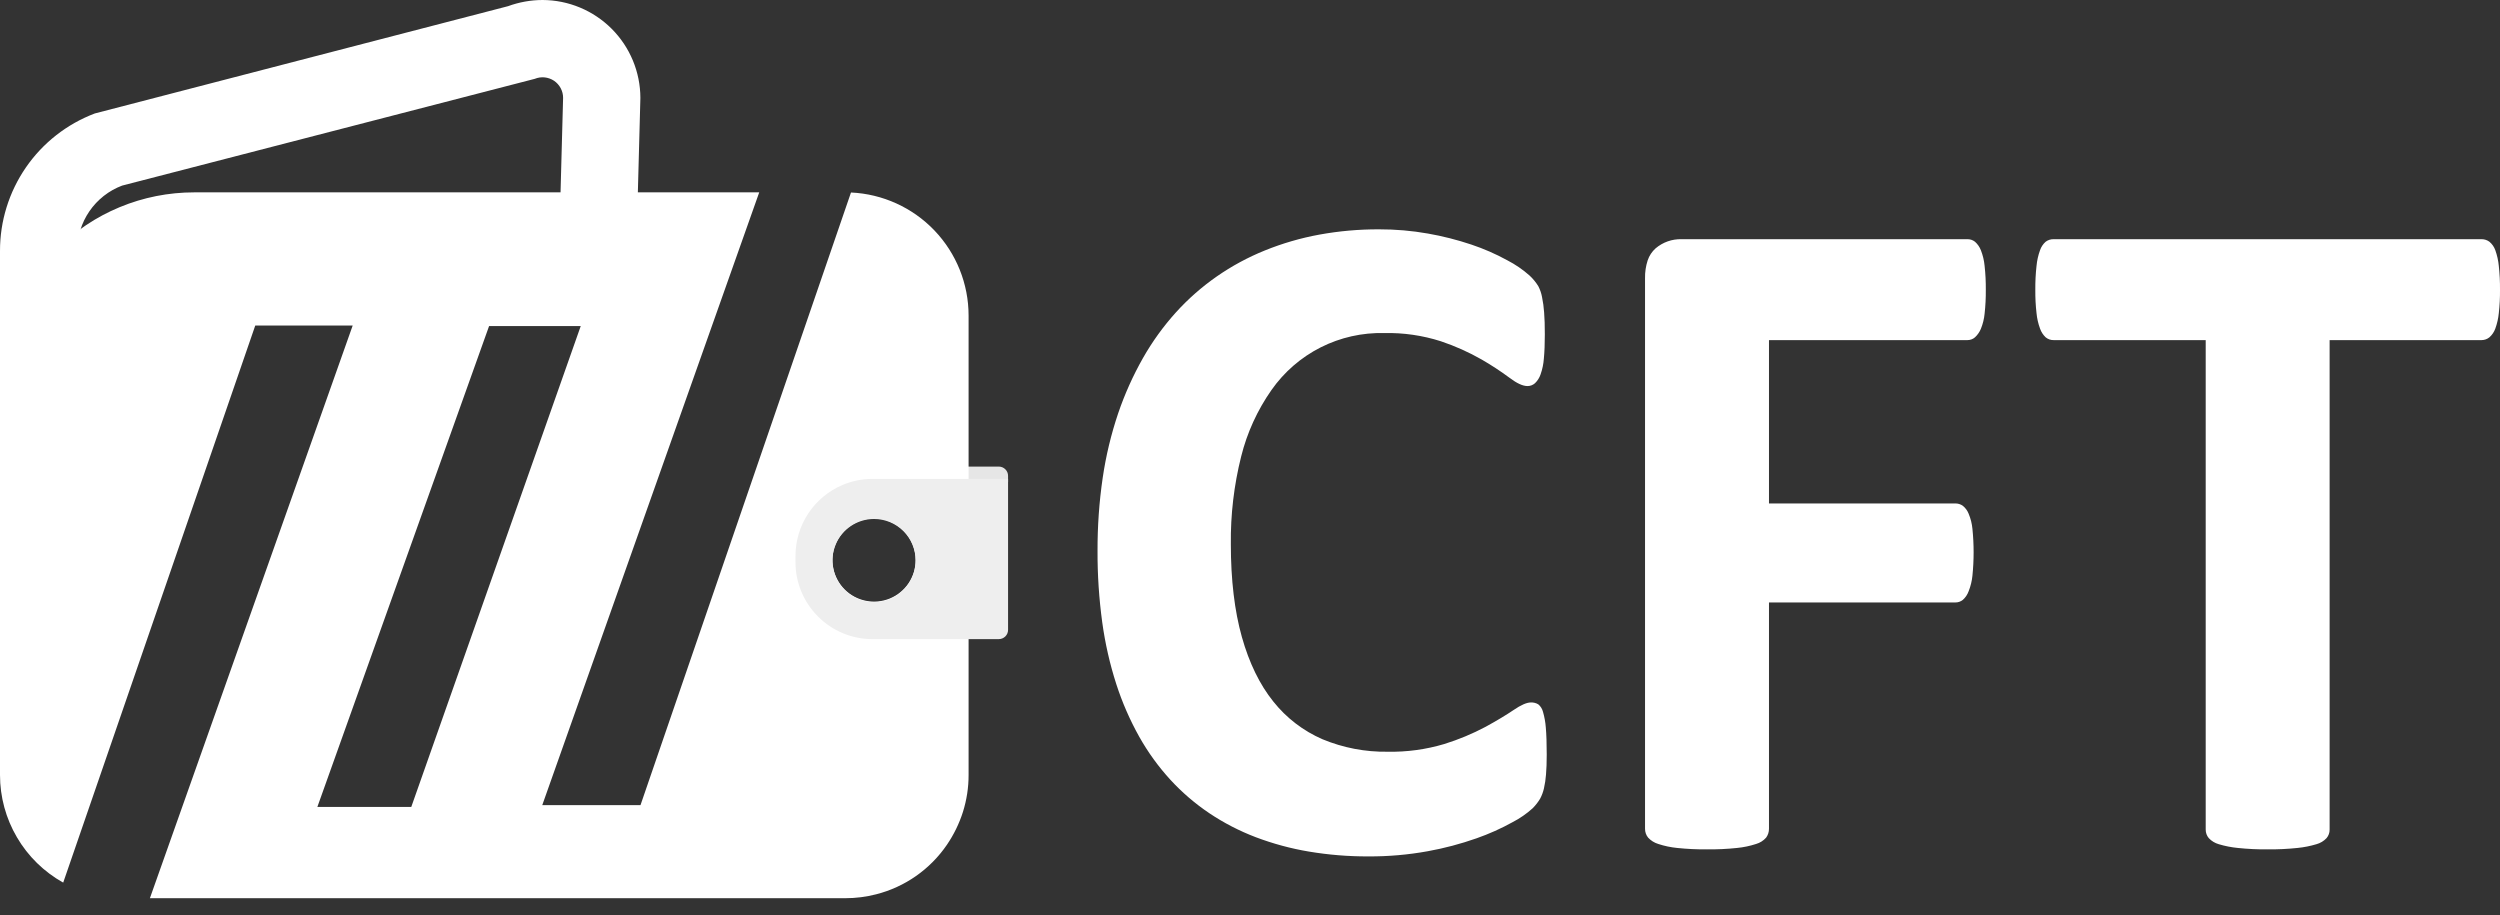 <svg width="71" height="26" viewBox="0 0 71 26" fill="none" xmlns="http://www.w3.org/2000/svg">
<rect x="0" y="0" width="71" height="26" fill="#333333" stroke="none"/>
<g id="Group 14">
<path id="Subtraction 11" d="M38.861 24.322C38.297 24.324 37.732 24.278 37.175 24.185C36.659 24.099 36.152 23.961 35.662 23.776C35.198 23.599 34.755 23.37 34.343 23.094C33.938 22.821 33.566 22.502 33.236 22.142C32.896 21.77 32.6 21.361 32.353 20.921C32.088 20.447 31.87 19.947 31.703 19.43C31.518 18.856 31.385 18.267 31.303 17.67C31.212 16.999 31.167 16.322 31.17 15.644C31.168 14.949 31.216 14.255 31.317 13.568C31.408 12.946 31.555 12.334 31.756 11.738C31.941 11.194 32.177 10.669 32.46 10.169C32.724 9.704 33.038 9.269 33.396 8.872C33.742 8.49 34.131 8.148 34.554 7.853C34.981 7.556 35.44 7.308 35.922 7.113C36.421 6.911 36.94 6.76 37.47 6.663C38.03 6.561 38.598 6.511 39.167 6.513C39.632 6.512 40.096 6.552 40.554 6.633C40.972 6.706 41.384 6.811 41.787 6.946C42.139 7.064 42.481 7.213 42.807 7.392C43.035 7.51 43.248 7.655 43.44 7.826C43.535 7.914 43.618 8.015 43.687 8.126C43.737 8.222 43.773 8.325 43.793 8.432C43.823 8.577 43.843 8.724 43.853 8.872C43.867 9.04 43.873 9.251 43.873 9.498C43.873 9.764 43.864 9.992 43.846 10.178C43.836 10.332 43.804 10.485 43.753 10.631C43.721 10.727 43.666 10.814 43.593 10.884C43.534 10.936 43.459 10.965 43.38 10.964C43.247 10.964 43.077 10.886 42.873 10.731C42.619 10.543 42.354 10.369 42.08 10.211C41.712 10.001 41.324 9.827 40.921 9.692C40.402 9.526 39.859 9.447 39.315 9.459C38.688 9.443 38.067 9.583 37.508 9.865C36.949 10.148 36.468 10.565 36.109 11.078C35.709 11.649 35.417 12.288 35.249 12.964C35.045 13.779 34.946 14.617 34.956 15.457C34.956 16.466 35.061 17.351 35.269 18.09C35.477 18.829 35.777 19.445 36.162 19.923C36.533 20.39 37.014 20.759 37.562 20.996C38.147 21.238 38.775 21.359 39.408 21.349C39.954 21.36 40.498 21.285 41.021 21.129C41.424 21.003 41.815 20.841 42.188 20.643C42.511 20.466 42.78 20.304 42.988 20.163C43.195 20.021 43.359 19.95 43.474 19.95C43.549 19.946 43.623 19.965 43.687 20.003C43.754 20.058 43.8 20.133 43.821 20.216C43.863 20.361 43.89 20.511 43.901 20.662C43.918 20.853 43.927 21.111 43.927 21.429C43.927 21.65 43.92 21.84 43.907 21.995C43.897 22.13 43.877 22.264 43.847 22.395C43.824 22.495 43.788 22.592 43.74 22.682C43.681 22.781 43.609 22.873 43.527 22.955C43.356 23.11 43.165 23.242 42.96 23.348C42.632 23.53 42.288 23.684 41.934 23.808C41.482 23.967 41.019 24.09 40.548 24.175C39.991 24.276 39.427 24.325 38.861 24.322ZM64.402 24.122C64.119 24.125 63.836 24.111 63.555 24.082C63.372 24.064 63.191 24.029 63.015 23.976C62.906 23.945 62.806 23.886 62.729 23.802C62.672 23.735 62.642 23.65 62.642 23.562V9.659H58.323C58.24 9.661 58.16 9.632 58.096 9.579C58.024 9.51 57.969 9.426 57.937 9.332C57.885 9.19 57.851 9.043 57.837 8.892C57.812 8.673 57.801 8.453 57.803 8.232C57.801 8.005 57.812 7.778 57.837 7.553C57.851 7.4 57.885 7.25 57.937 7.106C57.968 7.014 58.023 6.931 58.096 6.866C58.161 6.817 58.241 6.791 58.323 6.793H70.48C70.56 6.793 70.637 6.819 70.7 6.866C70.777 6.93 70.834 7.013 70.867 7.106C70.918 7.25 70.952 7.4 70.966 7.553C70.991 7.778 71.002 8.005 71 8.232C71.002 8.453 70.991 8.673 70.966 8.892C70.952 9.043 70.918 9.19 70.867 9.332C70.833 9.427 70.776 9.512 70.7 9.579C70.638 9.63 70.561 9.658 70.48 9.659H66.161V23.562C66.162 23.65 66.131 23.735 66.075 23.802C65.997 23.885 65.898 23.945 65.788 23.975C65.612 24.028 65.431 24.064 65.248 24.082C64.967 24.111 64.684 24.125 64.402 24.122L64.402 24.122ZM48.479 24.122C48.196 24.125 47.914 24.111 47.632 24.082C47.449 24.064 47.268 24.026 47.093 23.968C46.983 23.935 46.884 23.872 46.806 23.788C46.748 23.717 46.718 23.627 46.719 23.535V7.899C46.716 7.728 46.741 7.557 46.794 7.394C46.838 7.263 46.916 7.145 47.019 7.053C47.225 6.878 47.489 6.785 47.759 6.793H55.877C55.955 6.792 56.03 6.818 56.09 6.866C56.164 6.932 56.221 7.014 56.257 7.106C56.313 7.249 56.349 7.399 56.363 7.553C56.388 7.778 56.399 8.005 56.397 8.232C56.399 8.457 56.388 8.682 56.363 8.906C56.349 9.055 56.313 9.201 56.257 9.339C56.219 9.43 56.162 9.512 56.09 9.579C56.032 9.631 55.956 9.659 55.877 9.659H50.239V14.298H55.531C55.607 14.297 55.682 14.32 55.744 14.364C55.818 14.424 55.875 14.502 55.91 14.591C55.967 14.727 56.003 14.871 56.017 15.018C56.062 15.461 56.062 15.907 56.017 16.351C56.002 16.501 55.966 16.649 55.91 16.79C55.876 16.885 55.819 16.97 55.744 17.037C55.684 17.085 55.608 17.111 55.531 17.11H50.239V23.535C50.24 23.626 50.212 23.715 50.158 23.789C50.082 23.875 49.983 23.937 49.872 23.969C49.697 24.026 49.516 24.064 49.332 24.082C49.049 24.112 48.764 24.125 48.479 24.122L48.479 24.122Z" fill="white"/>
<path id="Path 27" d="M26.967 13.251H28.367C28.436 13.251 28.503 13.279 28.552 13.328C28.602 13.377 28.629 13.444 28.629 13.514V13.688H26.967V13.251Z" fill="#E6E6E6"/>
<path id="Vector" d="M18.187 2.781L18.074 6.997H15.878L15.992 2.781C15.993 2.685 15.969 2.59 15.924 2.505C15.879 2.42 15.814 2.348 15.735 2.294C15.655 2.241 15.563 2.208 15.468 2.198C15.372 2.188 15.276 2.203 15.187 2.239L3.468 5.271C3.091 5.413 2.767 5.667 2.539 6C2.311 6.332 2.191 6.726 2.195 7.129V8.11C1.512 8.62 0.958 9.282 0.577 10.045C0.196 10.807 -0.002 11.648 1.09969e-05 12.5V7.129C-0.002 6.281 0.255 5.453 0.736 4.755C1.217 4.057 1.9 3.522 2.693 3.222L14.427 0.176C14.741 0.061 15.073 0.001 15.407 0C16.144 0.002 16.85 0.296 17.371 0.817C17.892 1.338 18.185 2.044 18.187 2.781Z" fill="white"/>
<path id="Subtraction 13" d="M24.008 25.509H4.257L10.016 9.246H7.249L1.795 25.066C1.25 24.762 0.797 24.319 0.482 23.781C0.166 23.244 -0 22.632 1.71399e-05 22.009V10.976C-0.001 10.252 0.142 9.535 0.418 8.866C0.695 8.197 1.101 7.589 1.613 7.077C2.125 6.565 2.733 6.159 3.402 5.882C4.071 5.605 4.788 5.463 5.513 5.463H21.562L15.4 22.866H18.19L24.168 5.467C25.067 5.508 25.917 5.895 26.539 6.546C27.161 7.197 27.508 8.063 27.508 8.964V22.009C27.509 22.364 27.454 22.718 27.348 23.057C27.242 23.39 27.088 23.705 26.891 23.994C26.414 24.691 25.699 25.191 24.88 25.399C24.595 25.472 24.302 25.509 24.008 25.509ZM13.89 9.26L9.013 22.917H11.68L16.493 9.26H13.89ZM24.823 14.723C24.589 14.723 24.361 14.793 24.167 14.922C23.973 15.052 23.821 15.236 23.732 15.452C23.642 15.668 23.619 15.906 23.665 16.135C23.71 16.364 23.823 16.575 23.988 16.74C24.153 16.905 24.363 17.017 24.593 17.063C24.822 17.109 25.059 17.085 25.275 16.996C25.491 16.906 25.675 16.755 25.805 16.561C25.935 16.366 26.004 16.138 26.004 15.904C26.004 15.591 25.879 15.291 25.658 15.07C25.436 14.848 25.136 14.723 24.823 14.723Z" fill="white"/>
<path id="Subtraction 12" d="M28.367 18.151H24.779C24.492 18.151 24.207 18.095 23.942 17.985C23.677 17.875 23.435 17.714 23.233 17.51C23.029 17.307 22.868 17.066 22.758 16.801C22.648 16.535 22.591 16.251 22.592 15.963V15.789C22.592 15.358 22.719 14.938 22.956 14.58C23.194 14.221 23.532 13.941 23.928 13.773C24.197 13.659 24.487 13.6 24.779 13.601H28.629V17.889C28.629 17.958 28.602 18.025 28.552 18.074C28.503 18.123 28.436 18.151 28.367 18.151ZM24.823 14.739C24.59 14.739 24.361 14.808 24.167 14.938C23.973 15.067 23.821 15.252 23.732 15.468C23.642 15.684 23.619 15.921 23.665 16.15C23.71 16.379 23.823 16.59 23.988 16.755C24.153 16.92 24.363 17.033 24.593 17.078C24.822 17.124 25.059 17.101 25.275 17.011C25.491 16.922 25.675 16.77 25.805 16.576C25.935 16.382 26.004 16.153 26.004 15.92C26.004 15.607 25.88 15.306 25.658 15.085C25.436 14.863 25.136 14.739 24.823 14.739Z" fill="#EEEEEE"/>
</g>
</svg>
